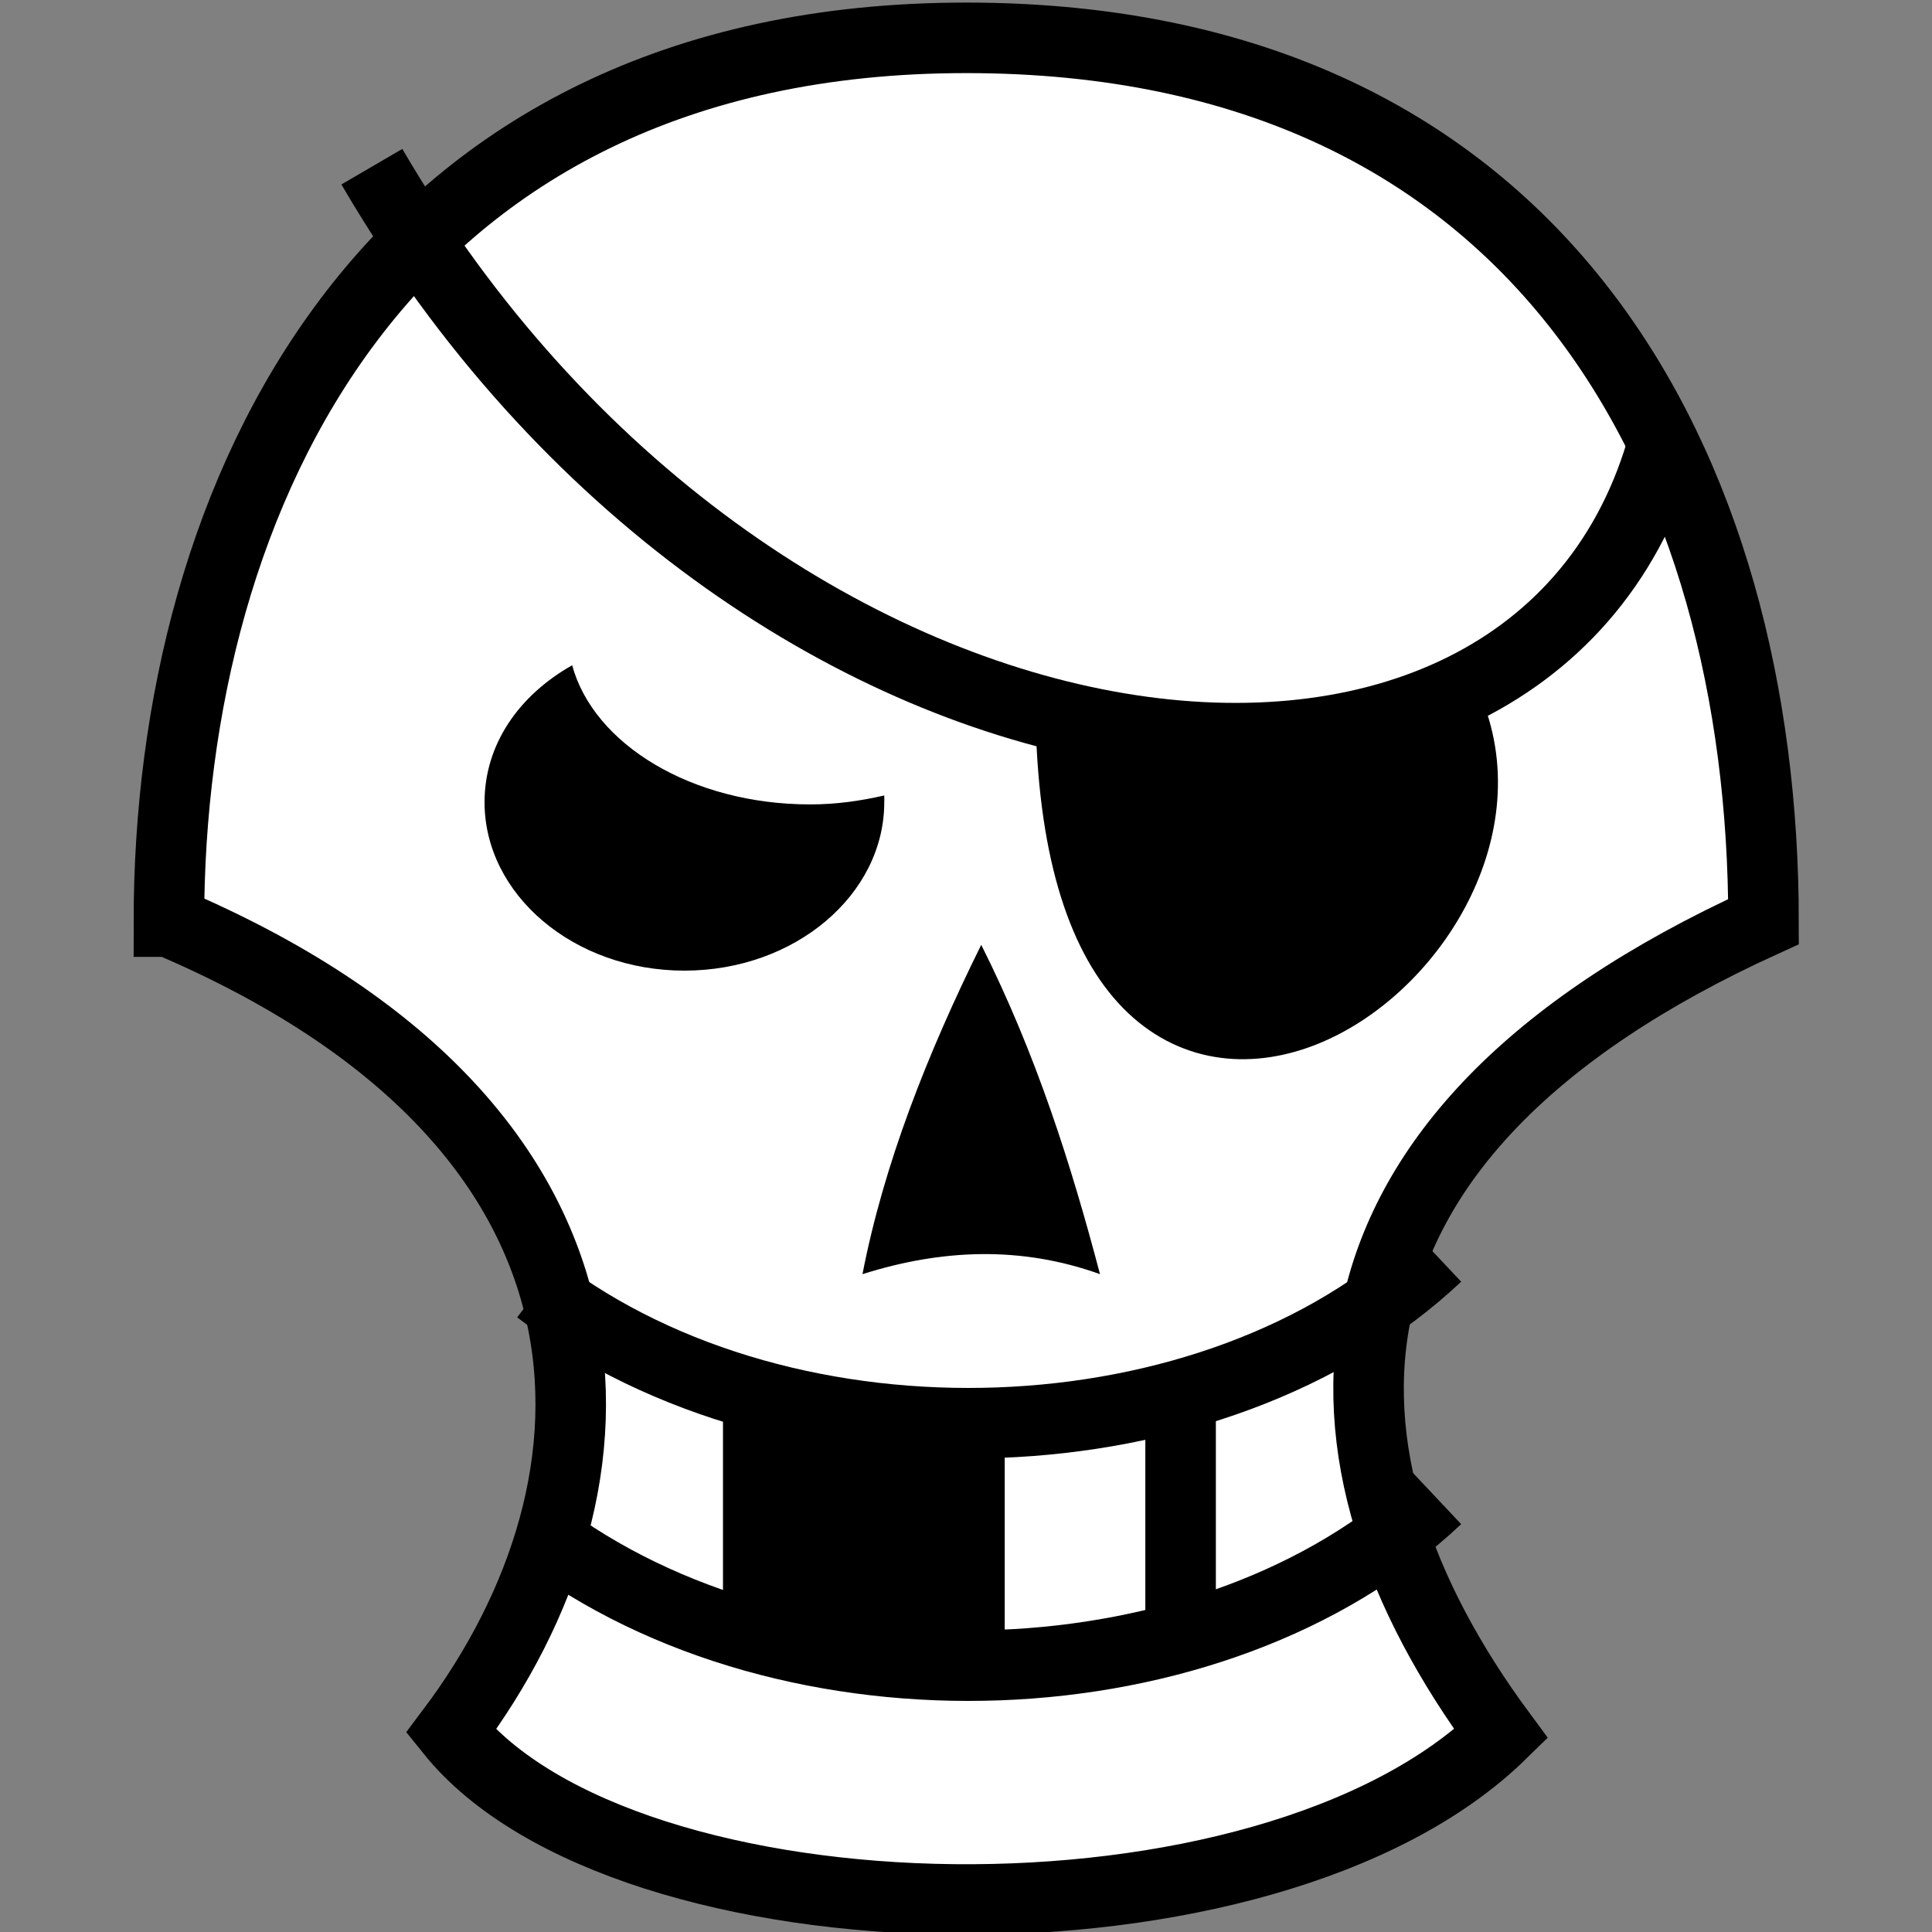 <svg viewBox="0 0 512 512" xmlns="http://www.w3.org/2000/svg">

<rect x="0" y="0" width="512" height="512" fill="#808080" stroke="none"/>

<g transform="matrix(18.689,0,0,18.689,-4994.562,-7720.116)">
<path d="m 269.642 426.152 c 6.775 2.884 6.67 7.932 3.998 11.483 2.461 3.058 11.571 3.283 14.892 0.036 -2.913 -3.94 -2.984 -8.466 3.721 -11.519 0 -6.393 -3.108 -12.532 -11.306 -12.532 -8.268 0 -11.306 6.48 -11.306 12.532 z" fill="#fff" stroke="#000"/>
<path d="m 275.359 422.516 c 0.305 1.122 1.697 1.974 3.375 1.974 0.373 0 0.714 -0.05 1.051 -0.127 0.002 0.032 0 0.063 0 0.096 0 1.311 -1.266 2.388 -2.834 2.388 s -2.834 -1.077 -2.834 -2.388 c 0 -0.819 0.486 -1.515 1.242 -1.942 z"/>
<path d="m 287.623 430.894 c -3.146 2.961 -9.179 3.182 -12.741 0.472" fill="none" stroke="#000"/>
<path d="m 281.16 426.481 c 0.781 1.557 1.274 3.114 1.684 4.67 -1.123 -0.403 -2.245 -0.355 -3.368 0 0.303 -1.557 0.914 -3.114 1.684 -4.67 z" fill-rule="evenodd"/>
<path d="m 290.795 419.492 c -1.96 6.524 -12.889 5.188 -18.276 -4.045" fill="none" stroke="#000"/>
<path d="m 282.437 423.481 c 2.35 0.585 4.139 0.544 5.357 -0.3 1.38 3.392 -5.075 7.825 -5.357 0.3 z" fill-rule="evenodd" stroke="#000"/>
<path d="m 287.623 434.332 c -3.146 2.961 -9.179 3.182 -12.741 0.472" fill="none" stroke="#000"/>
<path d="m 283.987 432.713 v 3.404" fill="none" stroke="#000"/>
<path d="m 278.404 435.957 2.424 0.559 -0.121 -3.023 -2.303 -0.462 v 2.926 z" fill-rule="evenodd"/>
<path d="m 280.993 433.11 v 3.149" fill="none" stroke="#000"/>
<path d="m 277.998 432.713 v 3.404" fill="none" stroke="#000"/>
</g>
</svg>
